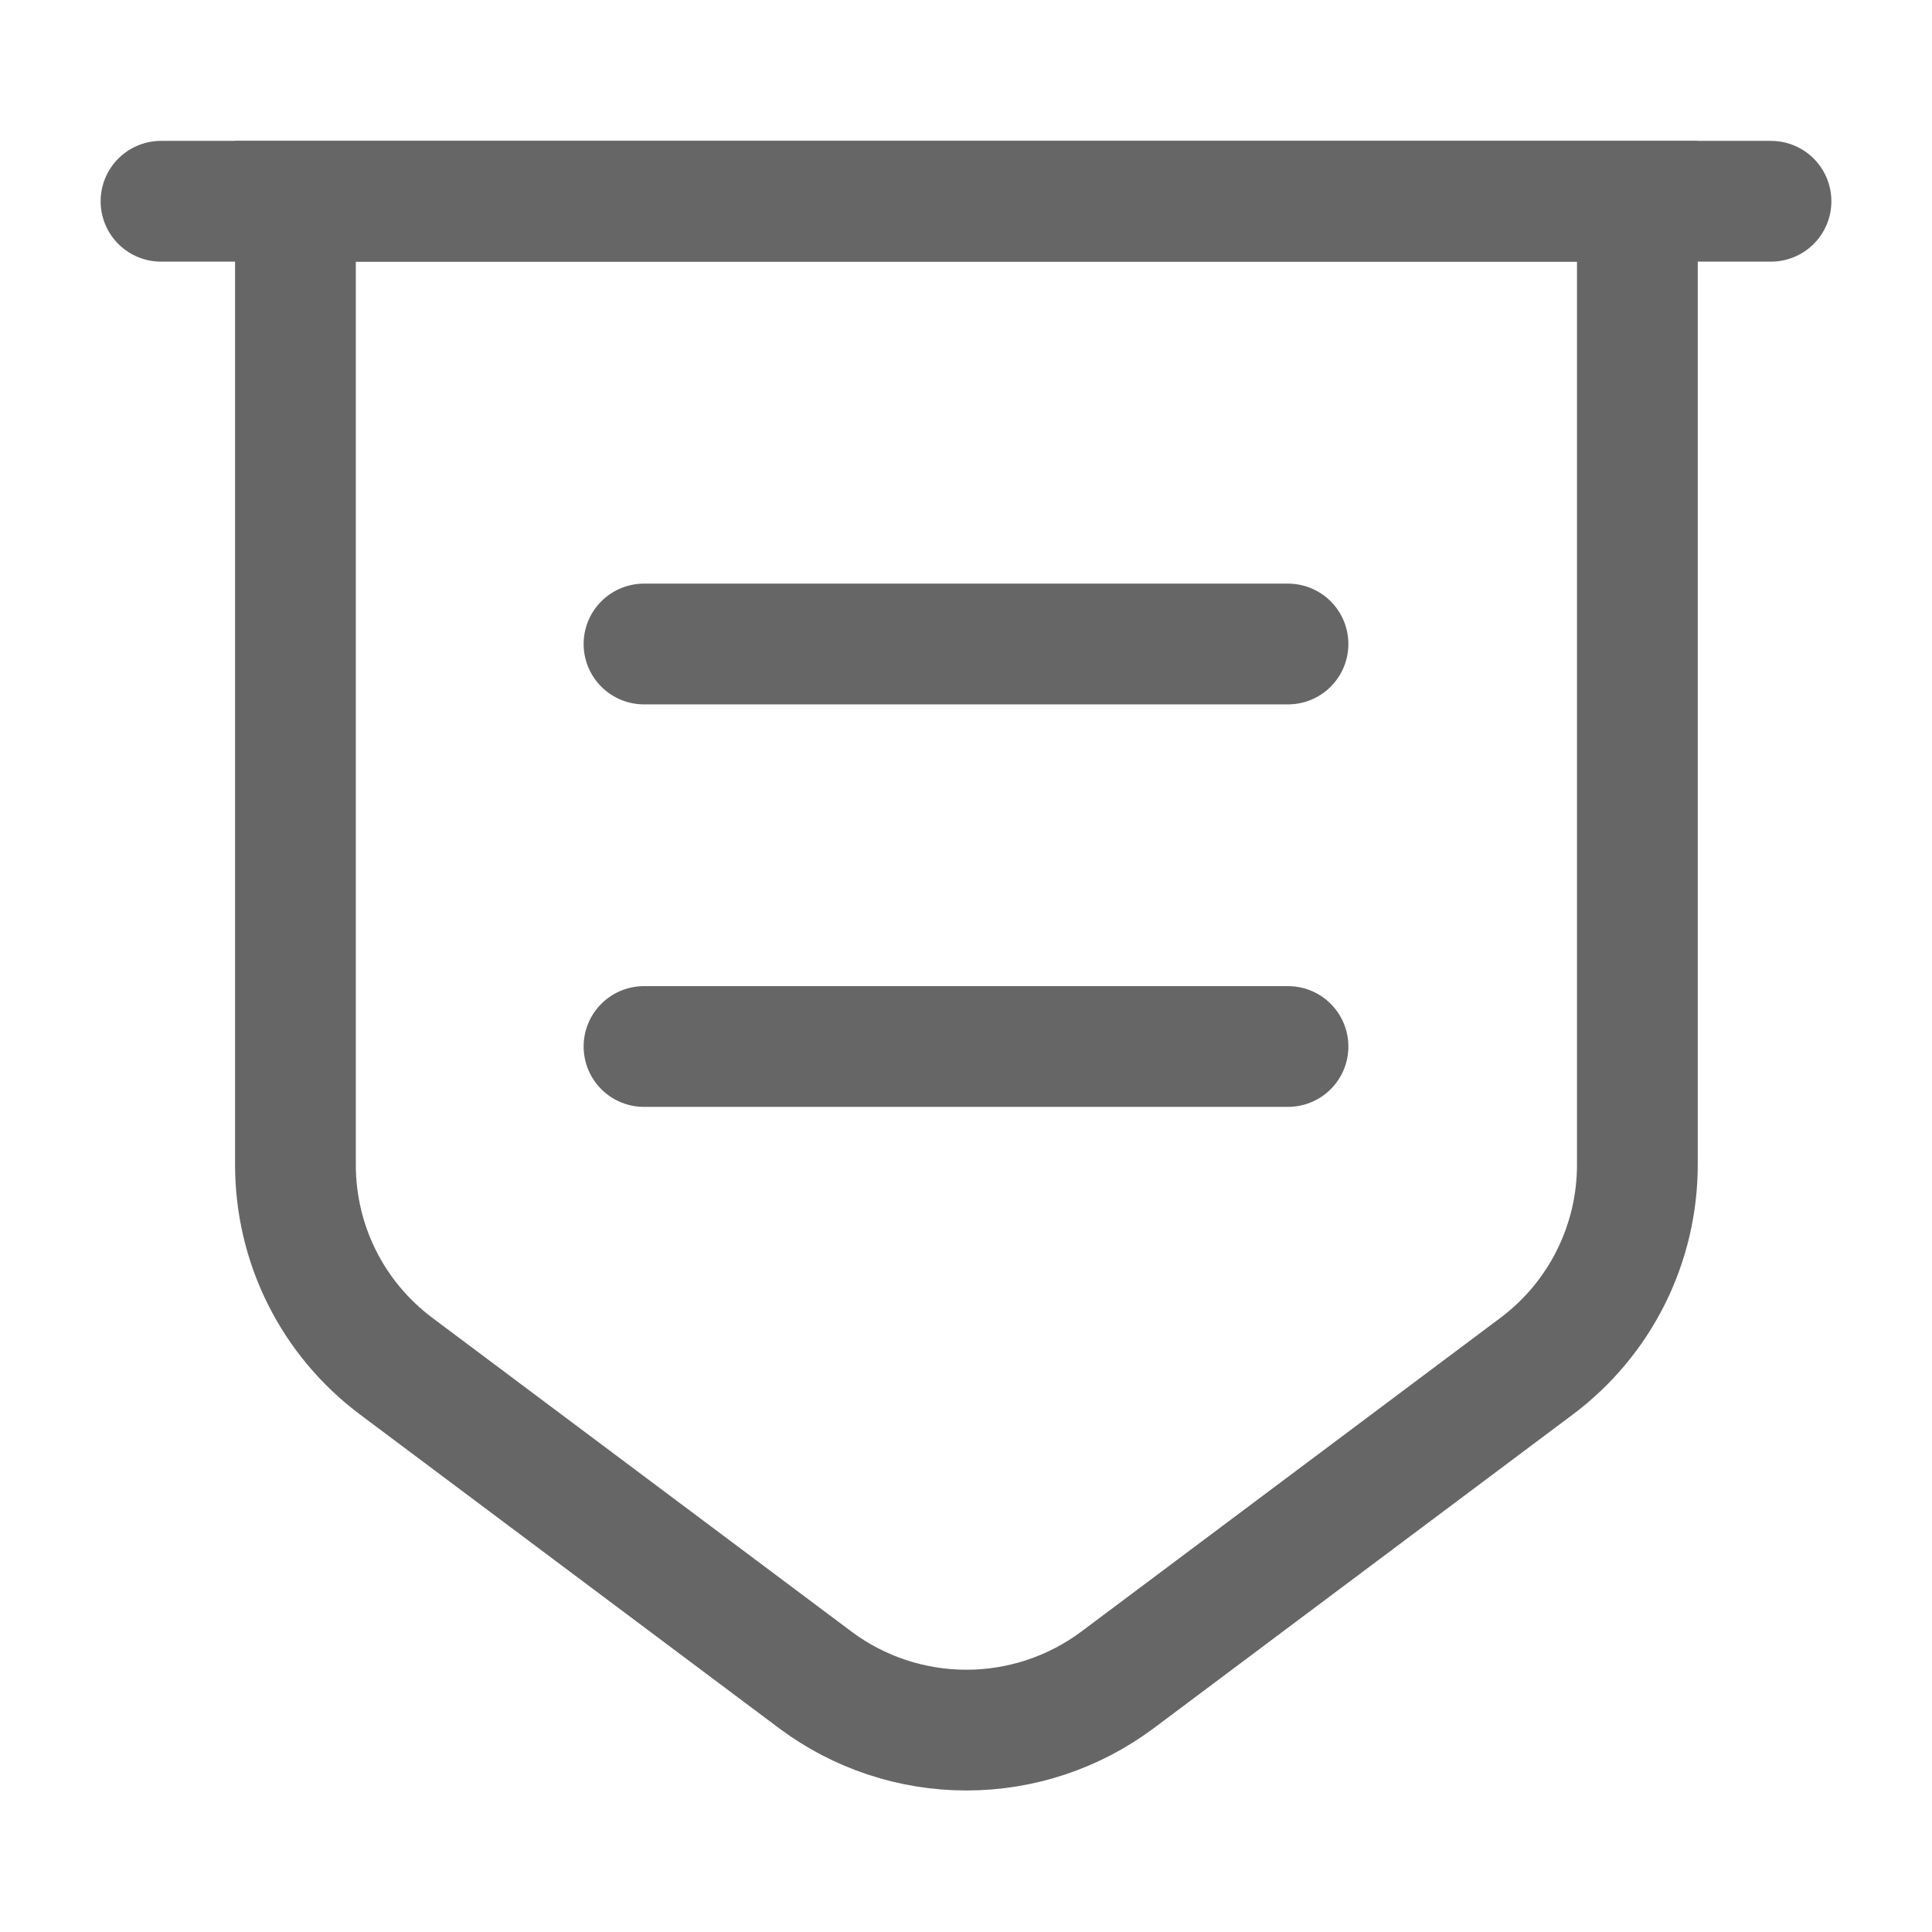 <svg width="24" height="24" viewBox="0 0 24 24" fill="none" xmlns="http://www.w3.org/2000/svg">
<path d="M3.67 2.5V14.47C3.67 14.955 3.782 15.434 3.999 15.868C4.216 16.302 4.532 16.679 4.92 16.97L10.13 20.87C10.671 21.274 11.329 21.492 12.005 21.492C12.681 21.492 13.338 21.274 13.88 20.87L19.09 16.97C19.478 16.679 19.793 16.302 20.01 15.868C20.227 15.434 20.34 14.955 20.34 14.47V2.5H3.67Z" stroke="#666666" stroke-width="1.5"/>
<path d="M2 2.5H22" stroke="#666666" stroke-width="1.5" stroke-linecap="round"/>
<path d="M8 8H16" stroke="#666666" stroke-width="1.5" stroke-linecap="round" stroke-linejoin="round"/>
<path d="M8 13H16" stroke="#666666" stroke-width="1.5" stroke-linecap="round" stroke-linejoin="round"/>
</svg>

